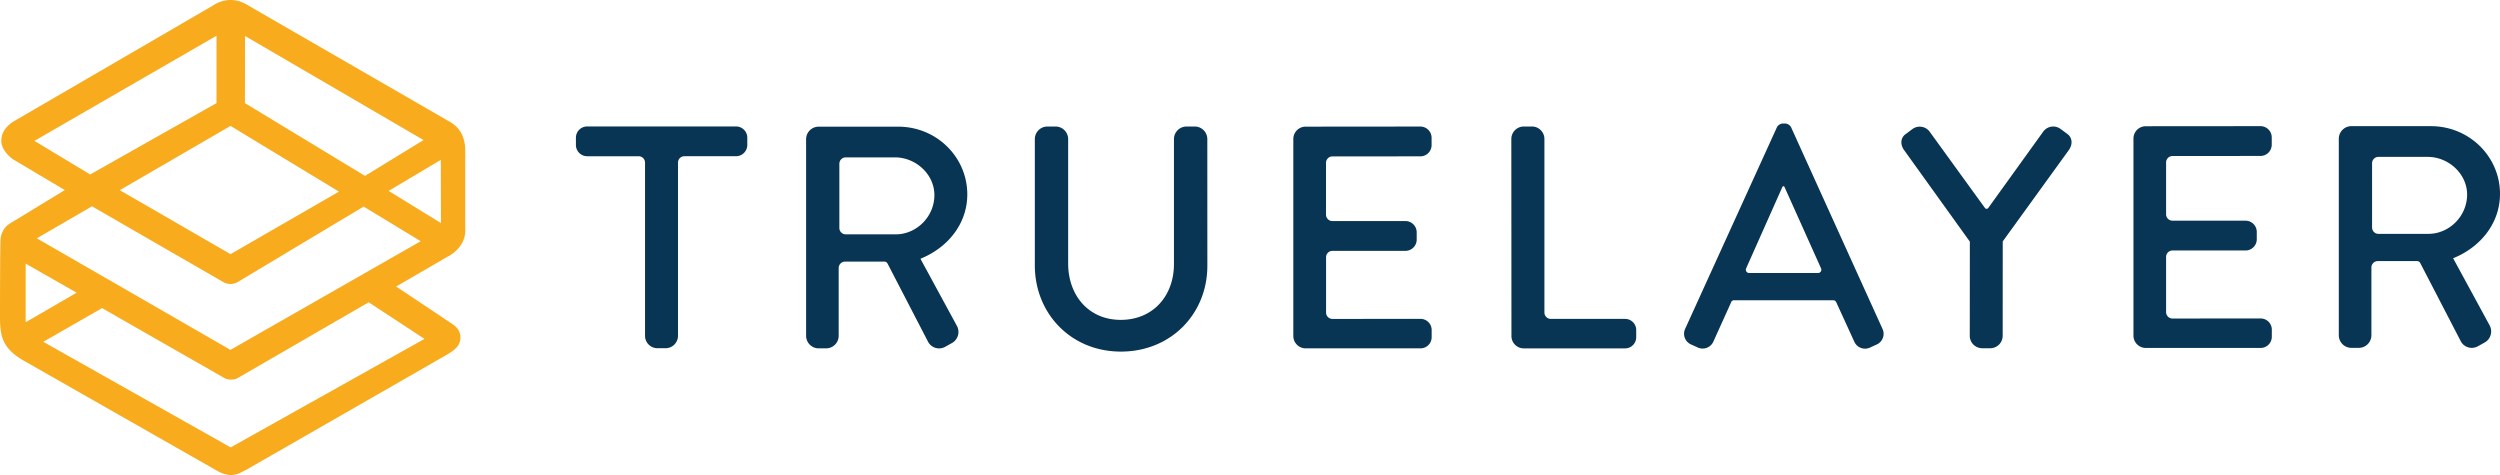 <svg xmlns="http://www.w3.org/2000/svg" viewBox="0 0 2382.02 452.62"><defs><style>.cls-1{fill:#093554;}.cls-2{fill:#f8ab1d;}</style></defs><title>Artboard 12</title><g id="TrueLayer_Logo_-_Original" data-name="TrueLayer Logo - Original"><g id="Original_Horizontal" data-name="Original Horizontal"><path class="cls-1" d="M701.3,120.47H559.49a10.75,10.75,0,0,0-10.75,10.7v7a10.76,10.76,0,0,0,10.75,10.7h49.1a6.09,6.09,0,0,1,6,6.09v165a11.86,11.86,0,0,0,11.83,11.83h7.72A11.86,11.86,0,0,0,646,319.89V154.94a6.09,6.09,0,0,1,6.06-6.09h49.23a10.75,10.75,0,0,0,10.74-10.69v-7A10.75,10.75,0,0,0,701.3,120.47Z"/><path class="cls-1" d="M1150.35,132.55a12,12,0,0,0-12-12h-7.8a12,12,0,0,0-12,12l0,119.11c0,29.88-19.62,53.11-50.7,53.11-30.78,0-50.1-23.54-50.1-53.71l0-118.51a12,12,0,0,0-11.95-12h-7.81a12,12,0,0,0-12,12V253.17C986.19,299,1020.6,335,1068,335c47.68,0,82.38-35.91,82.38-81.78Z"/><path class="cls-1" d="M1548.42,303.84l-70.88,0a6.07,6.07,0,0,1-6-6V132.41a11.92,11.92,0,0,0-11.89-11.88h-7.76A11.92,11.92,0,0,0,1440,132.42l.12,188.07a11.74,11.74,0,0,0,11.66,11.45l96.62,0A10.61,10.61,0,0,0,1559,321.34v-6.91A10.62,10.62,0,0,0,1548.42,303.84Z"/><path class="cls-1" d="M877.11,246.75a.22.22,0,0,1,.11-.31c26.13-10.61,44.43-33.49,44.43-61.17,0-35.91-29.57-64.58-65.79-64.58H780a12,12,0,0,0-11.94,11.93v5.63h0V320A12,12,0,0,0,780,331.92h7.18A12,12,0,0,0,799.11,320l0-61.08v-3.58a6.07,6.07,0,0,1,6-6.06h37.36a3.39,3.39,0,0,1,3.13,1.73l38.81,74.89a11.86,11.86,0,0,0,16.08,4.58l6.55-3.64a12.1,12.1,0,0,0,4.68-16.4Zm-23.66-23.46h-47.7a6.07,6.07,0,0,1-6-5.91V159.6h0V156a6.07,6.07,0,0,1,5.94-6.06h47c20,0,37.81,16.31,37.61,36.27C890.07,206.89,873,223.29,853.45,223.29Z"/><path class="cls-1" d="M1353.61,303.81l-84.12.06a6.07,6.07,0,0,1-6-6V293.1h0v-48a6.08,6.08,0,0,1,6-6.08l69.65,0a10.73,10.73,0,0,0,10.7-10.69v-7a10.74,10.74,0,0,0-10.7-10.7l-69.61,0a6.1,6.1,0,0,1-6.09-6V158.71h0v-3.58a6.09,6.09,0,0,1,6-6.09l83.9-.07a10.72,10.72,0,0,0,10.7-10.7v-7a10.73,10.73,0,0,0-10.7-10.7l-109.44.1a11.72,11.72,0,0,0-11.61,11.53v188a11.75,11.75,0,0,0,11.67,11.71h109.54a10.63,10.63,0,0,0,10.6-10.6v-6.92A10.63,10.63,0,0,0,1353.61,303.81Z"/><path class="cls-1" d="M2154,303.43l-84.12.06a6.09,6.09,0,0,1-6-6v-4.73h0v-48a6.1,6.1,0,0,1,6.05-6.09l69.65,0a10.72,10.72,0,0,0,10.69-10.7v-7a10.72,10.72,0,0,0-10.69-10.7l-69.62,0a6.09,6.09,0,0,1-6.08-6V158.33h0v-3.58a6.09,6.09,0,0,1,6.05-6.09l83.9-.07a10.73,10.73,0,0,0,10.7-10.7v-7a10.73,10.73,0,0,0-10.7-10.7l-109.44.09a11.73,11.73,0,0,0-11.61,11.54v188a11.74,11.74,0,0,0,11.67,11.7H2154a10.63,10.63,0,0,0,10.6-10.6V314A10.63,10.63,0,0,0,2154,303.43Z"/><path class="cls-1" d="M1793.73,313.51,1706.44,121a7.07,7.07,0,0,0-5.13-3.32h-3a7.05,7.05,0,0,0-5.13,3.32l-87.61,192.43a11.13,11.13,0,0,0,5.55,14.71l6.61,3a11.17,11.17,0,0,0,14.73-5.56l17.34-38.34a3,3,0,0,1,2.25-1.16h94.66a3.11,3.11,0,0,1,2.83,1.82l17.31,37.78a11.17,11.17,0,0,0,14.73,5.55l6.62-3A11.16,11.16,0,0,0,1793.73,313.51Zm-61.31-53.4h-65.86a3.11,3.11,0,0,1-2.84-4.37l34.56-77.63a1.28,1.28,0,0,1,1-.69h0a1.25,1.25,0,0,1,1,.7h0l34.85,77.61A3.11,3.11,0,0,1,1732.42,260.11Z"/><path class="cls-1" d="M1970.41,128.12l-7.13-5.28a11.75,11.75,0,0,0-16.38,2.44l-52.52,72.93a1.94,1.94,0,0,1-3,.09c-7.52-10.33-52.83-72.89-52.83-72.89a11.74,11.74,0,0,0-16.37-2.44l-7.13,5.28c-4.64,4-4.14,10.2-.82,14.75l62.66,87.23-.08,89.73a11.87,11.87,0,0,0,11.83,11.84h7.73A11.87,11.87,0,0,0,1908.17,320l.06-90,63-87.06C1974.54,138.32,1975,132.1,1970.41,128.12Z"/><path class="cls-1" d="M2337.48,246.27a.22.22,0,0,1,.11-.31c26.14-10.6,44.43-33.49,44.43-61.17,0-35.91-29.57-64.58-65.78-64.58h-75.88a12,12,0,0,0-11.93,11.94V319.5a12,12,0,0,0,11.93,11.94h7.19a12,12,0,0,0,11.94-11.94V254.84a6.09,6.09,0,0,1,6-6.07h37.35a3.41,3.41,0,0,1,3.13,1.74l38.81,74.88a11.86,11.86,0,0,0,16.08,4.59l6.56-3.65a12.09,12.09,0,0,0,4.67-16.4Zm-23.66-23.45h-47.69a6.07,6.07,0,0,1-6-5.92V155.55a6.08,6.08,0,0,1,5.95-6.07h47c20,0,37.8,16.31,37.61,36.28C2350.44,206.41,2333.32,222.82,2313.82,222.82Z"/><path class="cls-2" d="M23.92,344.38,205.63,447.86c15.39,9.2,22.4,2.74,28.73-.09L427.1,337.2c6.86-4.35,11.58-8.11,11.58-15.81s-5.84-11.58-9.34-13.75L377.44,273l49.33-28.63c8-4,16.51-13,16.51-24.3V143.86c0-19.81-11.34-26-16.78-29C426,114.56,237.39,5.73,237.39,5.73c-16.37-10.81-29.75-3.68-35.27,0L12.42,116C3.91,121.79,1.2,128,1.26,134.28c.08,9.49,9.87,16.67,11.21,17.55l49.27,29.28L9.38,213C1.18,218,.6,227.31.6,227.31h0C0,231.48,0,301.6,0,301.6,0,320,1.68,332,23.92,344.38ZM404.46,322.9,219.77,426.29,41.24,325.69l56-32.13,115.88,66.25c3.51,2.51,9.84,2.33,13.15.53l125-72.32Zm15.7-110.34-49.89-30.67L420,152.29ZM233.47,34.28l170.09,99.17-55.8,34.13L233.36,98.25ZM219.73,120l103.19,62.57L219.73,242.12a.16.16,0,0,1-.13,0L114.1,181.2,219.6,120ZM32.8,134.22,206.28,34.05v64.2l-120.4,68Zm54.84,62.34,125.3,72.31a13.75,13.75,0,0,0,13.17.07l120.36-72.12,54.4,33L219.59,333.36,35.06,227.07ZM24.46,251.17,73,278.88,24.46,307.05Z"/></g></g></svg>